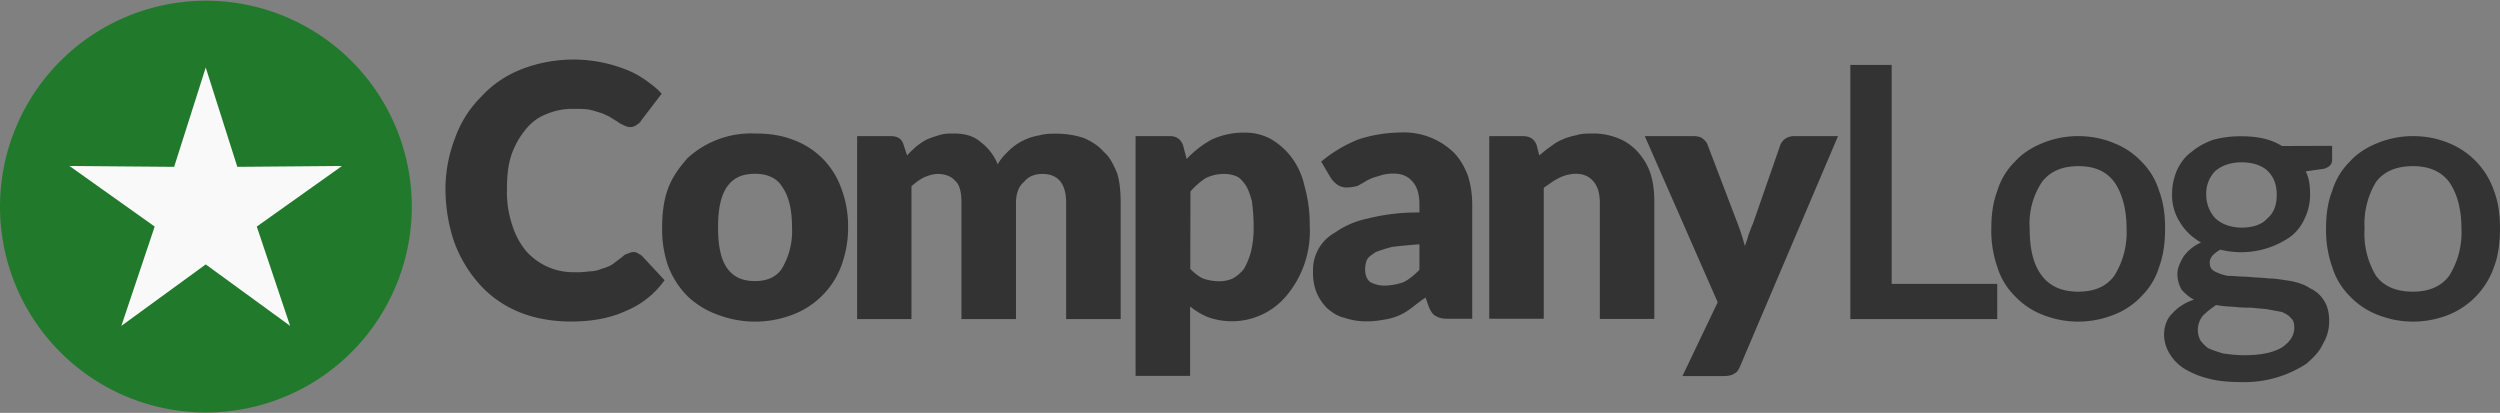 <svg xmlns="http://www.w3.org/2000/svg" viewBox="0 0 1440 237.8">
  <rect x="0" y="0" width="1440" height="237.8" fill="#808080" stroke="none"/>
  <g id="logo" fill="#333333">
    <path d="M1389.9 78.4c7.1 0 14.2 1.3 20.8 4.1a45.3 45.3 0 0 1 25.8 27.3c2.5 6.6 3.5 13.7 3.5 21.8s-1 15.7-3.5 22.3a45.9 45.9 0 0 1-25.8 27.3 55.2 55.2 0 0 1-41.5 0 43.6 43.6 0 0 1-15.7-10.6 40 40 0 0 1-10.1-16.7 63.3 63.3 0 0 1-3.6-22.3c0-8.1 1-15.2 3.6-21.8a39.4 39.4 0 0 1 10.1-16.7c4-4.6 9.6-8.1 15.7-10.6a54.2 54.2 0 0 1 20.7-4.1zm0 89.6c9.1 0 16.2-3 20.8-9.1a47 47 0 0 0 7.1-27.3c0-11.1-2.5-20.3-7.1-26.8-4.6-6.1-11.6-9.1-20.8-9.1-9.6 0-16.7 3-21.3 9.1a46.5 46.5 0 0 0-6.6 26.8 47 47 0 0 0 6.6 27.3c4.6 6.1 11.6 9.1 21.3 9.1zm0 0"/>
    <path d="M1291.1 131.1c7.1 0 12.1-2 15.2-5.6 3.5-3 5.1-7.6 5.1-13.2s-1.5-10.1-5.1-13.7c-3-3-8.1-5.1-15.2-5.1-6.6 0-11.6 2-15.2 5.1a18.5 18.5 0 0 0-5.1 13.7 19.8 19.8 0 0 0 5 13.2c1.9 1.8 4.1 3.2 6.6 4.1 2.9 1 5.8 1.5 8.7 1.5zm30.4 57.7c0-2.5-.5-4.6-2-5.6-1-1.5-3-2.5-5.1-3.5l-8.1-1.5c-3-.5-6.1-.5-9.6-1-3.4.1-6.8-.1-10.1-.5-3.4-.1-6.8-.4-10.1-1a49.6 49.6 0 0 0-7.6 6.1 13 13 0 0 0-1.5 14.2 20 20 0 0 0 4.6 4.6c2.8 1.2 5.7 2.2 8.6 3 4 .6 8.1 1 12.2 1 9.6 0 16.7-1.5 21.8-4.6 4.4-3.1 6.9-6.7 6.9-11.2zM1343.3 84v8.1c0 2.5-1.5 4.1-4.6 5.1l-10.6 1.5c2 4.1 2.5 8.1 2.5 13.2a31 31 0 0 1-3 13.7 26.7 26.7 0 0 1-8.1 10.6 49.6 49.6 0 0 1-40.6 7.6c-1.7.9-3.2 2.1-4.6 3.5-1 1.5-1.5 2.5-1.5 4 0 2.5 1 4.1 3 5.1 2.4 1.2 5 2.1 7.6 2.5 3.5 0 7.1.5 11.1.5 4.1.5 8.6.5 12.7 1 4.1 0 8.6 1 12.7 1.5 4.1 1 7.6 2 10.6 4.1 3.3 1.5 6.2 4 8.1 7.1 2 3 3 7.1 3 11.6.1 4.6-1.1 9.2-3.5 13.2-2 4.6-5.6 8.1-9.6 11.6a65.2 65.2 0 0 1-36.5 10.6c-7.6 0-14.2-.5-19.7-2a48.7 48.7 0 0 1-14.7-6.1 26.1 26.1 0 0 1-8.1-8.6 21 21 0 0 1-3-10.6c0-4.6 1.5-9.1 4.6-12.1a28 28 0 0 1 12.7-8.1c-3-1.5-5.1-3.5-7.1-5.6a18 18 0 0 1-2.5-9.6c0-3 1.5-6.1 3.5-9.6 2.6-3.6 6.1-6.4 10.1-8.1-5.1-3-9.1-6.6-12.1-11.6a29 29 0 0 1-4.6-16.2c0-4.9 1-9.7 3-14.2 2-4.1 4.6-7.6 8.1-10.1 3.7-3.1 8-5.5 12.7-7.1a59 59 0 0 1 16.2-2c9.1 0 16.7 1.5 23.3 5.6l28.9-.1zm0 0M1197 78.4c7.1 0 14.2 1.3 20.8 4.1a43.6 43.6 0 0 1 15.7 10.6 40 40 0 0 1 10.1 16.7c2.5 6.6 3.5 13.7 3.5 21.8s-1 15.7-3.5 22.3a39.4 39.4 0 0 1-10.1 16.7 42.4 42.4 0 0 1-15.7 10.6 55.2 55.2 0 0 1-41.5 0 43.6 43.6 0 0 1-15.7-10.6 40 40 0 0 1-10.1-16.7 63.3 63.3 0 0 1-3.5-22.3c0-8.1 1-15.2 3.5-21.8a39.4 39.4 0 0 1 10.1-16.7c4.1-4.6 9.6-8.1 15.7-10.6a53.8 53.8 0 0 1 20.7-4.1zm0 89.6c9.6 0 16.2-3 20.8-9.1a47 47 0 0 0 7.1-27.3c0-11.1-2.5-20.3-7.1-26.8-4.6-6.1-11.1-9.1-20.8-9.1-9.1 0-16.2 3-20.8 9.1a43 43 0 0 0-7.1 26.8c0 11.6 2 20.8 7.1 27.3 4.6 6.1 11.7 9.1 20.8 9.1zm0 0M1150.4 163.5v20.3h-84.6V37.4h23.8v126.1h60.8zm0 0"/>
  </g>
  <g id="company" fill="#333333">
    <path d="M1058.7 78.4l-56.2 132.1c-1 2.5-2 4.1-3.5 4.6-1 1-3.5 1.5-6.1 1.5h-23.8l20.3-42.5-42-95.7h27.8c2.5 0 4.6.5 5.6 1.5 1.4 1 2.5 2.4 3 4.1l17.2 45.1c1.6 4.1 2.9 8.4 4.1 12.7.5-2 1.5-4 2-6.6 1-2 1.5-4.1 2.5-6.1l15.7-45.1a8.2 8.2 0 0 1 3-4.1c1.5-1 3.3-1.5 5.1-1.5h25.3zm0 0"/>
    <path d="M886.6 89.5c2-1.5 4.1-3.5 6.6-5.1 2-1.6 4.2-3 6.6-4a38 38 0 0 1 8.1-2.5c3-1 6.1-1 9.6-1 5.2-.1 10.4 1 15.2 3 4.3 1.8 8.1 4.6 11.1 8.1 3.2 3.7 5.7 8 7.1 12.7 1.5 5.1 2 10.1 2 16.2v66.8h-31.4v-66.8c0-5.1-1-9.1-3.5-12.2-2.5-3-5.6-4.6-10.6-4.6-3.4.1-6.6 1-9.6 2.5s-5.6 3.5-8.6 5.6v75.4h-31.4V78.4H877c4.1 0 6.6 1.5 8.1 5.1l1.5 6zm0 0M817.7 140.7c-6.6.5-11.6 1-15.7 1.5-3.3.8-6.5 1.8-9.6 3-2 1.5-4.1 2.5-5.1 4.6-.6 1.6-1 3.3-1 5.1 0 3.5 1 6.1 3 7.6 2.7 1.4 5.6 2.1 8.6 2 3.6-.1 7.2-.8 10.6-2 3-1.5 6.1-4 9.1-7.1v-14.7zM761 93.1a78.6 78.6 0 0 1 21.2-12.7c8-2.7 16.4-4 24.8-4.1a41.2 41.2 0 0 1 30.4 11.6c3.5 3.5 6.1 8.1 8.1 13.2 1.7 5.4 2.5 11 2.5 16.7v65.8h-14.2c-3 0-5.1-.5-6.6-1.5-1.5-.5-3-2.5-4.1-5.1l-2-5.6c-3 2-5.6 4.1-7.6 5.6a32.8 32.8 0 0 1-16.2 7.1c-3.2.6-6.4 1-9.6 1-4.5.1-8.9-.6-13.2-2-4.1-1-7.1-3-10.1-5.6a28 28 0 0 1-6.1-9.1 31 31 0 0 1-2-12.2 24.5 24.5 0 0 1 12.6-22.2 49.9 49.9 0 0 1 18.8-8.1 116 116 0 0 1 29.9-3.5v-4.6c0-6.1-1.5-10.6-4-13.2-2.5-3-6.1-4.6-10.6-4.6-3.1-.1-6.2.4-9.1 1.5-2.3.5-4.5 1.4-6.6 2.5-1.5 1-3.5 2-5.1 3-2.1.6-4.4 1-6.6 1-1.8 0-3.6-.5-5.1-1.5-1.6-1.1-3-2.5-4-4.1l-5.5-9.3zm0 0M685.6 154.9c2.5 2.5 5.1 4.6 7.6 5.6 2.9 1 6 1.5 9.1 1.5 2.6 0 5.2-.5 7.6-1.5 2.5-1.4 4.8-3.3 6.6-5.6a42 42 0 0 0 4.1-10.1c1.1-4.8 1.6-9.7 1.5-14.7 0-4.7-.4-9.5-1-14.2-1-3.6-2-6.6-3.5-9.1-1.5-2-3-4.1-5.1-5.1a17 17 0 0 0-7.1-1.5c-3.9-.1-7.7.8-11.1 2.5a41.5 41.5 0 0 0-8.6 7.6l-.1 44.6zm-2.1-63.3a58 58 0 0 1 14.2-11.1 43.6 43.6 0 0 1 18.8-4.1 31 31 0 0 1 15.2 3.5c4.7 2.7 8.9 6.3 12.1 10.6a42.4 42.4 0 0 1 7.6 16.7 79.8 79.8 0 0 1 3 22.8 57.7 57.7 0 0 1-12.7 39.5 41 41 0 0 1-46.1 13.1 40 40 0 0 1-10.1-6.1v40h-31.4V78.4h19.7c3.6 0 6.1 1.5 7.6 5.1l2.1 8.1zm0 0M493.7 183.7V78.4h19.2c4.1 0 6.6 1.5 7.6 5.1l2 6.1c1.5-2 3.5-3.5 5.1-5.1 1.9-1.5 3.9-2.9 6.1-4.1 2.3-1 4.7-1.8 7.1-2.5 3-1 5.6-1 8.6-1 6.6 0 11.6 1.5 15.7 5.1a30 30 0 0 1 9.6 12.7c1.5-3 4-5.6 6.6-8.1a32.4 32.4 0 0 1 17.2-8.6c3.5-1 6.6-1 10.1-1 5.3 0 10.6.8 15.7 2.5 4.6 2 8.6 4.6 11.6 8.1 3.6 3 5.6 7.6 7.6 12.2 1.5 5.1 2 10.6 2 17.2v66.8h-31.4v-66.9c0-11.1-4.6-16.7-13.7-16.7-4.6 0-8.1 1.5-10.6 4.6-3 2.5-4.6 6.6-4.6 12.2v66.8h-31.4V117c0-6.1-1-10.6-3.5-12.7-2-2.5-5.6-4.1-10.1-4.1-3 0-5.6 1-8.1 2a35.5 35.5 0 0 0-7.1 5.1v76.5h-31.3zm0 0M434.9 76.9c8.1 0 15.2 1 21.8 3.6a45.8 45.8 0 0 1 27.8 27.8 60.7 60.7 0 0 1 4 22.3c.1 7.8-1.3 15.5-4 22.8a48 48 0 0 1-27.8 27.8 60.4 60.4 0 0 1-43.5 0 49 49 0 0 1-17.2-10.6 49.9 49.9 0 0 1-11.1-17.2 64.3 64.3 0 0 1-3.5-22.8c0-8.1 1-15.7 3.5-22.3s6.6-12.1 11.1-17.2a54.1 54.1 0 0 1 38.9-14.2zm0 85c7.1 0 12.7-2.5 15.7-7.6a42 42 0 0 0 5.6-23.3c0-10.6-2-18.2-5.6-23.3-3-5.1-8.6-7.6-15.7-7.6-7.6 0-12.7 2.5-16.2 7.6s-5.1 12.7-5.1 23.3c0 10.1 1.5 18.2 5.1 23.3 3.6 5.1 8.7 7.6 16.2 7.6zm0 0"/>
    <path d="M364.6 145.2c.9-.1 1.8.1 2.5.5l2.5 1.5 13.2 14.2a51.2 51.2 0 0 1-22.3 17.7c-8.6 4-19.2 6.1-31.4 6.1-11.6 0-21.8-2-30.4-5.6a62 62 0 0 1-22.8-16.2 75.3 75.3 0 0 1-14.2-23.8c-3.3-9.6-5-19.7-5.1-29.9a81.1 81.1 0 0 1 5.6-30.4 63 63 0 0 1 15.2-23.8c6.4-7 14.4-12.3 23.2-15.7a82.7 82.7 0 0 1 59.3 0c4.1 1.5 8 3.6 11.6 6.1 3.5 2.5 7.1 5.1 9.6 8.1l-11.6 15.2a6 6 0 0 1-2.5 2.5 6 6 0 0 1-4 1.5c-1.2 0-2.5-.4-3.6-1-1-.5-2.5-1-3.5-2a90 90 0 0 1-4.1-2.5c-1.5-1-3-1.5-5.1-2.5-2-.5-4.6-1.5-7.1-2s-5.6-.5-9.1-.5c-5.4-.1-10.7.9-15.7 3-4.8 1.8-9 5-12.2 9.1a46.4 46.4 0 0 0-8.1 14.7c-2 6.1-2.5 12.7-2.5 20.2a59 59 0 0 0 3 19.8 44 44 0 0 0 8.1 15.2 36.4 36.4 0 0 0 27.8 12.1 49 49 0 0 0 8.6-.5c2.4 0 4.9-.5 7.1-1.5a23 23 0 0 0 6.1-2.5l6.1-4.6c.7-.8 1.5-1.3 2.5-1.5 1.1-.5 2.2-.9 3.3-1zm0 0"/>
  </g>
  <g id="icon">
    <path id="icon-circle" fill="#217a2b" d="M118.5.4A118.7 118.7 0 0 0 0 118.9 118.6 118.6 0 1 0 118.5.4zm0 0"/>
    <path id="icon-star" fill="#f9f9fa" d="M118.5 38.9l18.2 57.2 60.3-.5-49.1 34.9 19.2 57.2-48.6-35.4-48.6 35.4 19.2-57.2L40 95.6l60.3.5 18.2-57.2zm0 0"/>
  </g>
</svg>